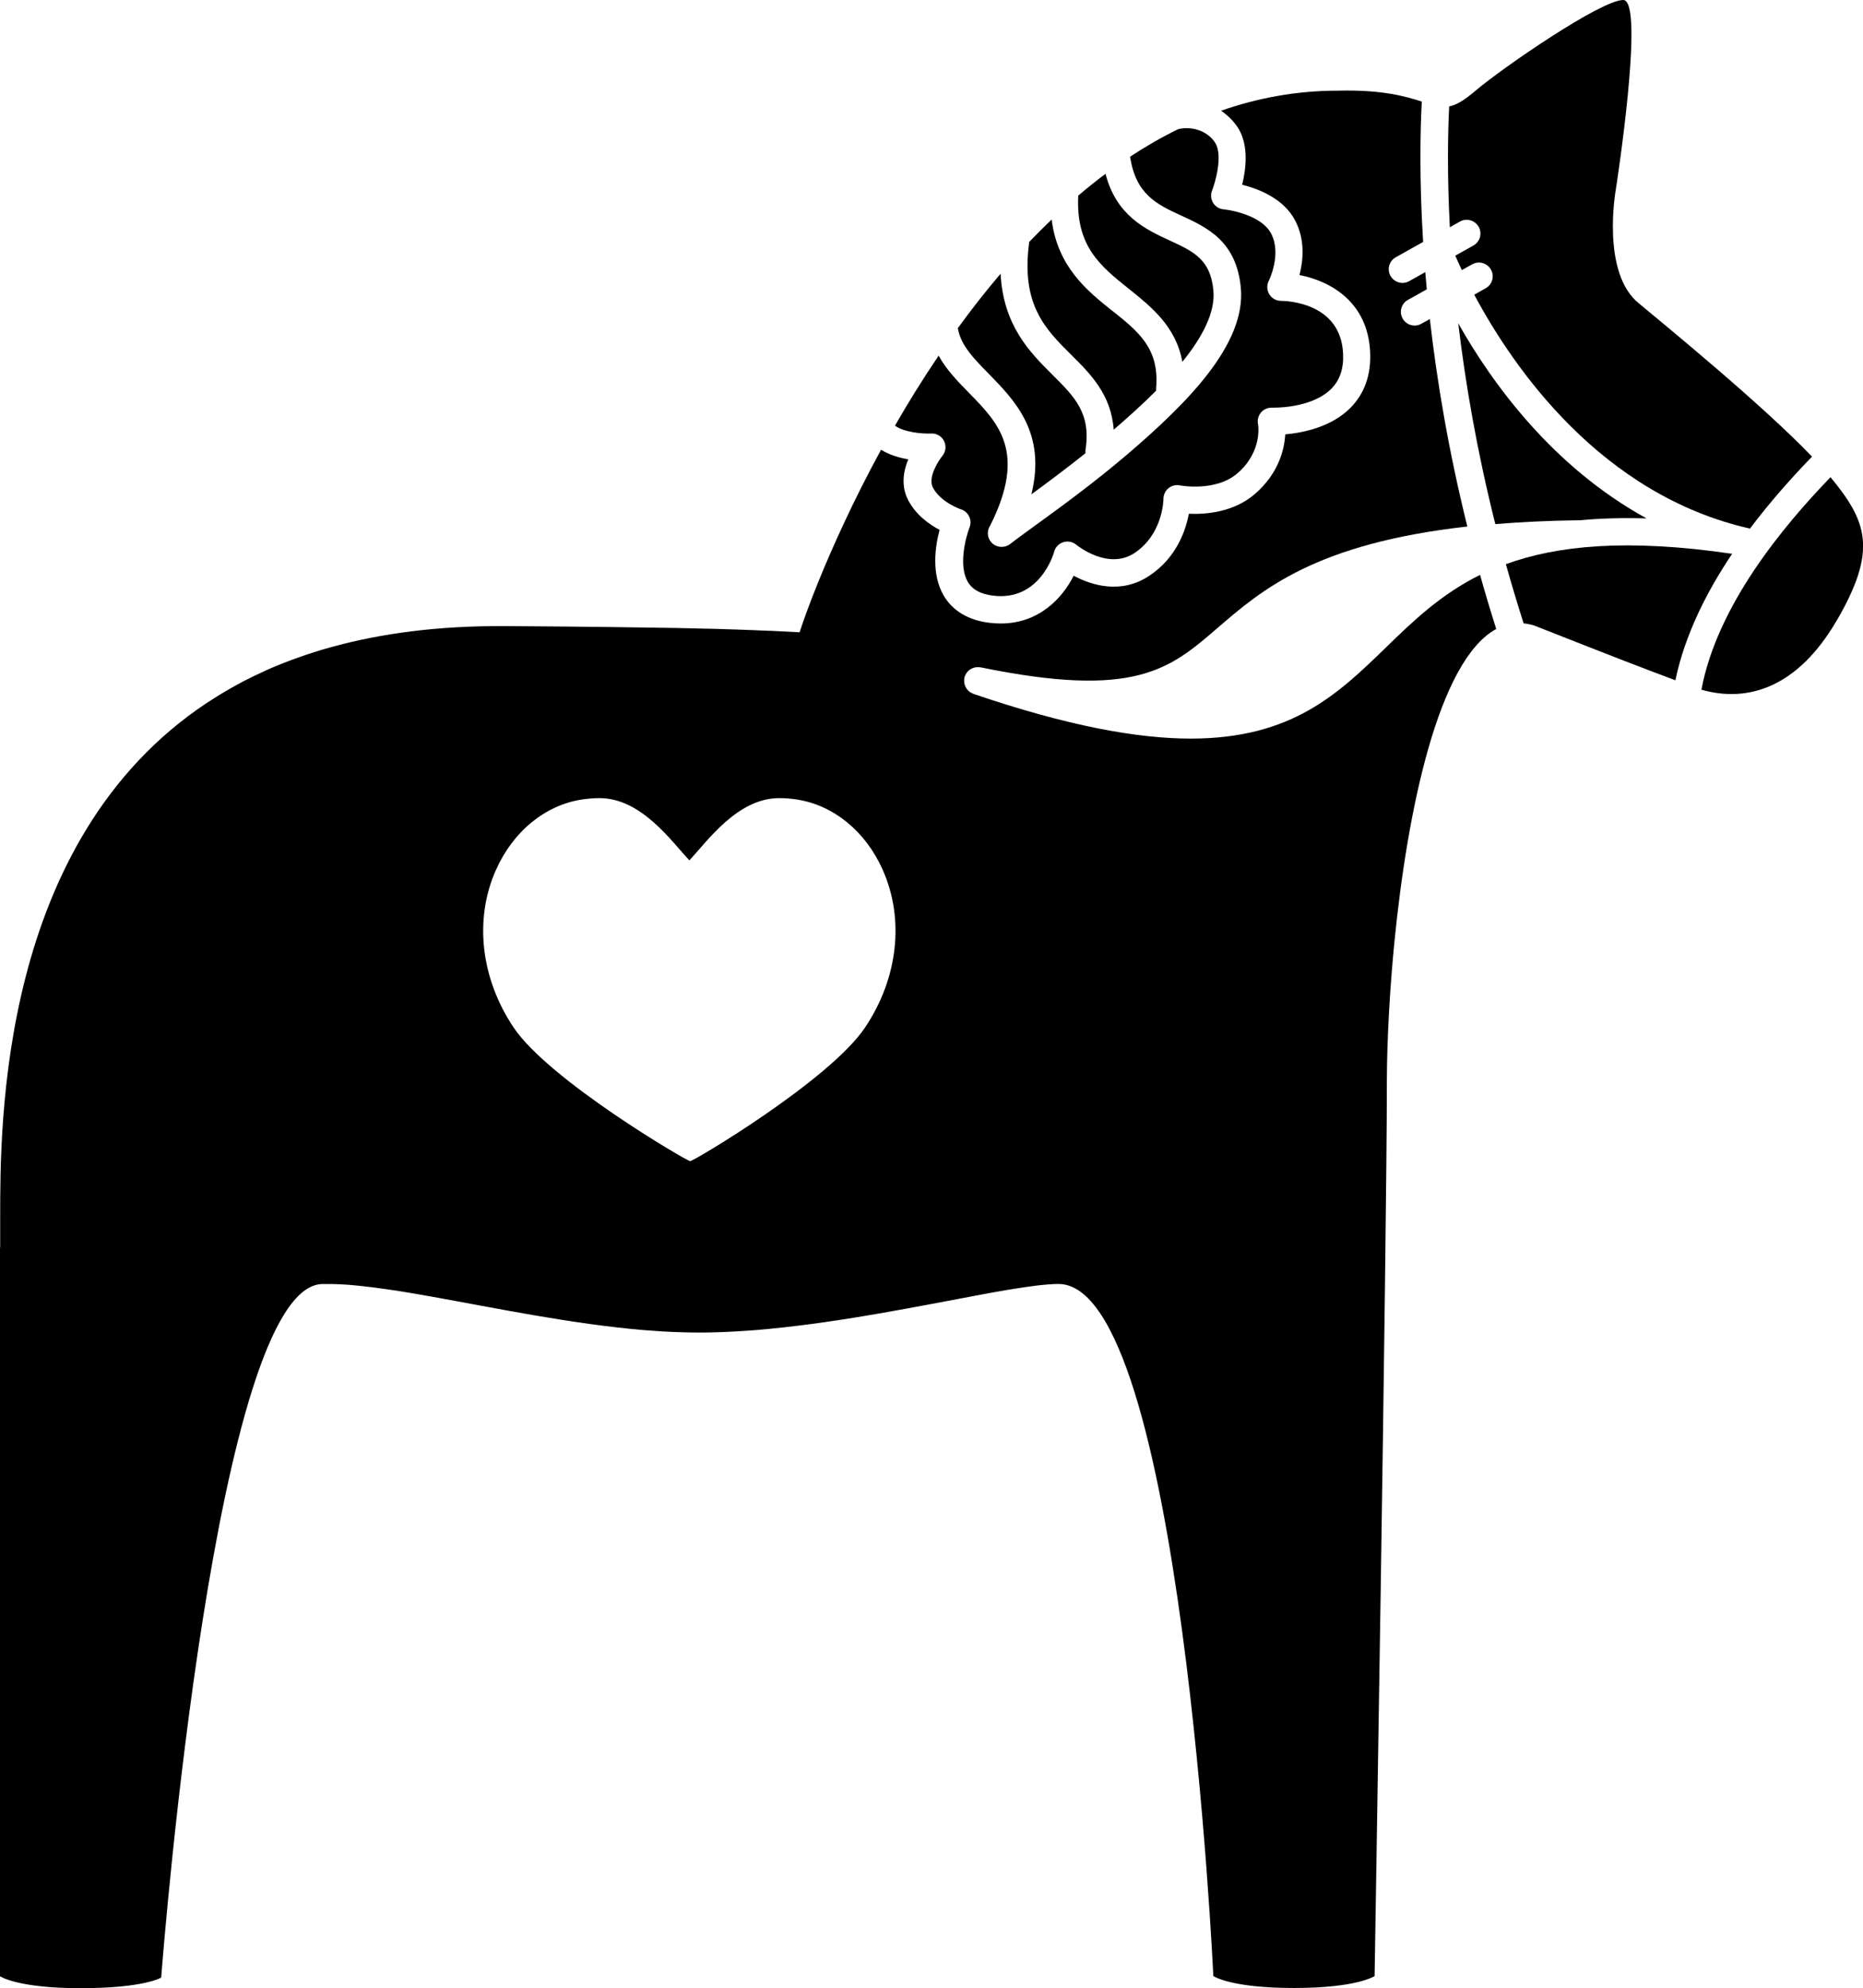 <?xml version="1.0" encoding="UTF-8"?>
<svg id="Layer_2" data-name="Layer 2" xmlns="http://www.w3.org/2000/svg" viewBox="0 0 305.54 325.99">
  <defs>
    <style>
      .cls-1 {
        stroke-width: 0px;
      }
    </style>
  </defs>
  <g id="DALA_HORSE_ICONS_SET" data-name="DALA HORSE ICONS SET">
    <g id="icons">
      <g id="DALA_HORSE_WITH_HEART" data-name="DALA HORSE WITH HEART">
        <g>
          <path class="cls-1" d="m198.95,33.26c.37.6,1.01,1,1.71,1.06,1.68.16,6.36,1.18,7.81,3.97,1.78,3.4-.37,7.72-.39,7.76-.35.7-.32,1.53.09,2.2.41.67,1.13,1.08,1.92,1.08.99,0,9.78.31,10.18,8.62.12,2.46-.51,4.35-1.92,5.78-3.29,3.32-9.67,3.11-9.74,3.11-.69-.01-1.36.27-1.8.79-.45.53-.63,1.23-.49,1.9.03.16.76,4.48-3.36,8.06-3.56,3.1-9.4,2.01-9.46,1.99-.66-.13-1.35.04-1.87.47-.52.43-.82,1.07-.82,1.74,0,.23-.1,5.81-4.76,8.89-4.3,2.84-9.34-1.2-9.56-1.38-.59-.48-1.39-.64-2.12-.4-.73.24-1.29.82-1.48,1.56-.09.33-2.35,8.17-10.05,7.2-2.01-.25-3.35-.98-4.1-2.23-1.6-2.68-.35-7.38.27-8.96.23-.58.21-1.22-.06-1.78-.27-.56-.75-.99-1.34-1.18-.03,0-3.39-1.15-4.63-3.61-.85-1.69,1.02-4.48,1.56-5.13.57-.69.69-1.65.29-2.45-.4-.8-1.23-1.3-2.13-1.24-1.48.07-4.46-.21-5.92-1.29,2.17-3.77,4.55-7.63,7.16-11.48,1.25,2.3,3.15,4.24,4.96,6.09,4.9,5,9.53,9.73,3.5,21.76-.24.36-.39.79-.39,1.26,0,1.24,1.01,2.25,2.25,2.25h.02c.49,0,.99-.16,1.4-.48.9-.71,2.28-1.71,4.03-2.98,4.06-2.95,9.63-6.98,15.17-11.71,9.69-8.28,19.49-18,18.62-27.31-.72-7.67-5.53-9.89-9.77-11.84-4-1.84-7.46-3.46-8.39-9.66,2.54-1.67,5.18-3.19,7.9-4.52,2.4-.55,4.96.39,6.13,2.37,1.17,2.08-.06,6.38-.59,7.72-.26.66-.19,1.4.18,2.01Z"/>
          <path class="cls-1" d="m270.03,85c-4-.12-7.65-.01-10.96.31-.04,0-.09-.01-.13-.01h-.03c-5,.07-9.54.29-13.67.63-3.03-12.06-4.92-23.16-6.08-32.91,5.57,9.86,15.5,23.54,30.87,31.97Z"/>
          <path class="cls-1" d="m301.25,101.7c-6.37,10.97-14.54,13.58-22.21,11.38,2.59-13.79,13.33-26.72,21.17-34.84,6.06,7.32,7.7,12,1.05,23.46Z"/>
          <path class="cls-1" d="m182.38,50.92c4.36,3.47,7.79,6.22,7.23,12.72-.01.14,0,.28,0,.41-2.22,2.23-4.62,4.39-6.96,6.4-.4-5.75-3.83-9.17-6.94-12.25-4.28-4.25-8.32-8.26-6.91-18.54,1.2-1.25,2.43-2.48,3.68-3.67.95,7.76,5.83,11.69,9.89,14.94Z"/>
          <path class="cls-1" d="m241.79,48.31l1.87-1.05c1.08-.61,1.47-1.98.86-3.06-.61-1.08-1.98-1.47-3.06-.87l-1.71.95c-.43-.9-.79-1.7-1.08-2.36l2.98-1.67c1.08-.61,1.47-1.98.86-3.06-.61-1.08-1.98-1.47-3.06-.87l-1.67.94c-.45-8.61-.33-15.36-.11-19.81,1.15-.23,2.42-.96,4.26-2.53C246.43,11.1,262.57,0,266.21,0s-1.21,31.08-1.21,31.08c0,0-2.49,13.75,3.87,18.73,4.31,3.61,19.98,16.37,28.31,25.06-3.13,3.23-6.75,7.24-10.18,11.8-24.44-5.54-38.8-26.34-45.22-38.36Z"/>
          <path class="cls-1" d="m172.55,61.39c3.71,3.69,6.4,6.35,5.48,12.36-.03.19-.03.37,0,.55-3.17,2.54-6.25,4.82-8.88,6.75,2.49-10.08-2.7-15.38-7.03-19.8-2.5-2.55-4.58-4.69-5.03-7.45,2.2-3.03,4.54-6.03,7.01-8.92.44,8.49,4.8,12.88,8.45,16.51Z"/>
          <path class="cls-1" d="m199,47.61c.34,3.62-1.82,7.68-5.09,11.72-1.04-5.79-5.08-9.01-8.72-11.93-4.71-3.76-8.79-7.03-8.35-15.33,1.46-1.24,2.94-2.43,4.47-3.57,1.79,6.89,6.58,9.11,10.52,10.93,3.89,1.79,6.7,3.09,7.17,8.18Z"/>
          <path class="cls-1" d="m284.07,90.81c-4.2,6.26-7.76,13.33-9.3,20.73-5.99-2.25-8.76-3.31-23.24-9.01-.56-.16-1.11-.27-1.65-.32-1.05-3.29-2.02-6.53-2.91-9.71,8.38-3.05,19.82-4.23,37.1-1.7Z"/>
        </g>
        <path class="cls-1" d="m0,204.52v119.5s2.78,1.96,13.22,1.96h0c10.44,0,13.22-1.74,13.22-1.74,0,0,0-.07.01-.17.36-4.67,8.92-113.08,26.37-113.54.54-.01,1.12,0,1.7,0,.14,0,.29,0,.44.01.54.02,1.09.04,1.65.08.07,0,.13,0,.2.01.62.04,1.27.1,1.93.17.19.02.39.04.58.06.53.06,1.07.12,1.62.19.17.02.33.04.5.06.67.09,1.35.18,2.04.28.27.04.55.08.82.12.47.07.95.15,1.44.22.31.05.61.1.92.15.64.11,1.29.22,1.95.33.5.09,1.01.18,1.53.27.19.03.39.07.58.1,10.57,1.89,23.06,4.51,34.97,5.51,0,0,.01,0,.02,0,.99.08,1.97.15,2.95.21.08,0,.17,0,.25.01.81.05,1.62.08,2.42.11.23,0,.46.02.69.02.86.03,1.71.04,2.56.04.03,0,.06,0,.09,0,.66,0,1.32,0,1.98-.02h0c1.88-.04,3.8-.13,5.73-.27h0s.05,0,.08,0c.57-.04,1.15-.08,1.72-.13.08,0,.16-.01.24-.02.58-.05,1.17-.1,1.75-.16.05,0,.11-.01.16-.02,12.03-1.16,24.46-3.72,33.96-5.48.03,0,.07-.01.1-.02.51-.1,1.01-.19,1.5-.28.06-.01.13-.02.2-.04.53-.1,1.06-.19,1.57-.28,0,0,.02,0,.02,0,.51-.09,1-.18,1.48-.26.13-.02.26-.04.4-.06.34-.06.67-.11.99-.16.17-.03.34-.05.51-.08.27-.04.54-.08.8-.12.18-.03.36-.05.54-.08.24-.04.48-.07.72-.1.17-.02.34-.04.5-.07.23-.03.46-.06.68-.08.15-.02.3-.04.45-.05.23-.02.44-.04.66-.06.13-.01.26-.03.38-.04.23-.02.46-.03.67-.04.09,0,.19-.01.28-.02.3-.01.59-.02.86-.02,20.15,0,25.39,113.47,25.39,113.47,0,0,2.78,1.96,13.22,1.96h0c10.44,0,13.23-1.96,13.23-1.96,0,0,2.01-120.61,2.01-146.11,0-.21,0-.42,0-.64,0,0,0,0,0,0,0-1.62.04-3.34.09-5.16,0,0,0,0,0,0,.12-3.88.35-8.18.71-12.68,0,0,0,0,0,0,.13-1.59.27-3.21.43-4.85h0c2.14-21.75,7.24-46.28,16.71-51.42-.95-3-1.84-5.96-2.65-8.87-6.46,3.2-10.98,7.57-15.43,11.89-7.85,7.62-15.42,14.95-32.01,14.95-8.85,0-20.26-2.09-35.65-7.33-.03,0-.05-.03-.08-.04-.07-.03-.14-.06-.21-.1-.06-.03-.13-.06-.19-.1-.06-.04-.12-.08-.18-.13-.06-.04-.12-.09-.17-.14-.05-.05-.1-.1-.14-.16-.05-.05-.1-.11-.14-.17-.04-.06-.08-.12-.11-.18-.04-.06-.07-.13-.1-.19-.03-.07-.05-.13-.08-.2-.02-.07-.05-.14-.06-.21-.02-.07-.03-.14-.04-.21,0-.08-.02-.15-.02-.23,0-.07,0-.14,0-.21,0-.08,0-.16.02-.24,0-.03,0-.05,0-.08,0-.04.03-.09.04-.13.01-.05.02-.1.03-.14,0-.03.03-.05.04-.08.03-.07.06-.14.1-.21.03-.07.07-.13.11-.2.04-.06.08-.12.12-.17.05-.06.1-.12.15-.18.05-.05.1-.09.15-.13.06-.05.12-.1.18-.15.05-.04.11-.07.17-.1.07-.04.13-.08.21-.11.06-.03.12-.05.19-.07.07-.03.14-.05.22-.07.06-.02.13-.02.2-.03.08-.01.16-.02.24-.02.06,0,.13,0,.2,0,.08,0,.17.01.25.03.03,0,.05,0,.08,0,25.34,5.19,31.01.31,38.84-6.45,7.3-6.29,16.08-13.85,40.98-16.64-3.1-12.49-5.01-23.98-6.15-34.02l-1.4.78c-.35.2-.72.29-1.1.29-.79,0-1.55-.42-1.96-1.15-.61-1.08-.22-2.46.87-3.06l3.09-1.73c-.09-.96-.17-1.9-.25-2.82l-2.64,1.48c-.35.2-.72.29-1.1.29-.79,0-1.55-.42-1.96-1.15-.61-1.08-.22-2.46.87-3.06l4.48-2.51c-.63-10.17-.48-18.07-.22-23.01-2.6-.84-6.46-1.98-13.8-1.79-6.75,0-13.12,1.19-19.12,3.29,1.18.79,2.19,1.82,2.95,3.08,1.6,2.83,1.12,6.57.51,9.05,2.74.69,6.83,2.28,8.7,5.88,1.66,3.18,1.31,6.58.7,8.93,4.93.95,11.19,4.29,11.59,12.6.18,3.75-.91,6.83-3.24,9.18-3.16,3.18-7.85,4.09-10.68,4.34-.15,2.51-1.09,6.39-4.94,9.74-3.5,3.05-8.1,3.4-10.87,3.28-.52,2.76-2.04,7.23-6.51,10.18-4.68,3.1-9.53,1.5-12.38-.02-1.85,3.66-5.67,7.83-11.97,7.83-.61,0-1.25-.04-1.91-.12-4.29-.54-6.39-2.7-7.41-4.41-2.12-3.58-1.41-8.18-.7-10.82-1.67-.88-3.93-2.46-5.2-4.97-1.16-2.31-.72-4.72.06-6.6-1.46-.24-3.08-.71-4.46-1.57-4.54,8.32-7.97,15.95-10.27,21.61h0c-1.53,3.77-2.56,6.67-3.09,8.32-1.37-.08-2.92-.16-4.74-.24-.08,0-.16,0-.23,0-.22,0-.44-.02-.66-.03-.12,0-.24,0-.36-.01-.23,0-.46-.02-.69-.03-.13,0-.27,0-.4-.02-.24,0-.48-.02-.72-.03-.14,0-.27,0-.41-.01-.32-.01-.64-.02-.97-.04-.13,0-.26,0-.39-.01-.35-.01-.7-.02-1.07-.04-.13,0-.27,0-.41-.01-.29,0-.58-.02-.88-.03-.19,0-.38,0-.57-.02-.29,0-.58-.02-.88-.03-.17,0-.34,0-.51-.01-.36,0-.72-.02-1.09-.03-.14,0-.27,0-.41,0-1.06-.03-2.17-.05-3.34-.08h-.09c-.55-.01-1.12-.02-1.71-.04-.12,0-.24,0-.36,0-.5,0-1-.02-1.52-.03-.16,0-.32,0-.47,0-.54,0-1.1-.02-1.66-.03-.11,0-.21,0-.32,0-3.97-.06-8.52-.12-13.76-.17-.14,0-.29,0-.43,0-.7,0-1.4-.01-2.13-.02-.09,0-.19,0-.28,0-.77,0-1.56-.01-2.36-.02-.1,0-.19,0-.29,0-.7,0-1.42-.01-2.14-.02-.12,0-.24,0-.37,0h0c-.63,0-1.25,0-1.9-.01-10.77-.06-20.13,1.19-28.27,3.44-.55.15-1.1.3-1.64.46-.43.13-.85.27-1.27.4-.44.14-.88.28-1.32.43-.44.15-.88.3-1.31.46-.4.14-.79.29-1.18.43-.45.17-.89.34-1.33.51-.35.14-.69.28-1.03.42-.46.19-.93.38-1.38.59-.21.09-.42.2-.63.29-1.19.54-2.35,1.1-3.48,1.69-.03.02-.06.03-.09.05-.55.29-1.08.58-1.61.88-.16.09-.32.18-.47.27-.52.3-1.03.6-1.54.91-.14.08-.28.17-.42.26-.53.33-1.05.66-1.57,1-.07.04-.13.09-.2.13C-.1,137.86.03,184.22.03,199.66c0,1.3,0,2.95,0,4.86H0Zm81.34-61.88c2.8-6.33,8.09-10.65,14.14-11.56.96-.14,1.91-.22,2.85-.22,6.89,0,11.86,7.18,14.73,10.2,2.87-3.03,7.84-10.2,14.73-10.2.94,0,1.9.07,2.85.22,6.06.91,11.34,5.24,14.14,11.56,3.59,8.1,2.5,17.76-2.9,25.82-5.79,8.65-28.1,21.92-28.69,21.92-.53,0-23.17-13.27-28.96-21.92-5.4-8.07-6.49-17.72-2.9-25.82Z"/>
      </g>
    </g>
  </g>
</svg>